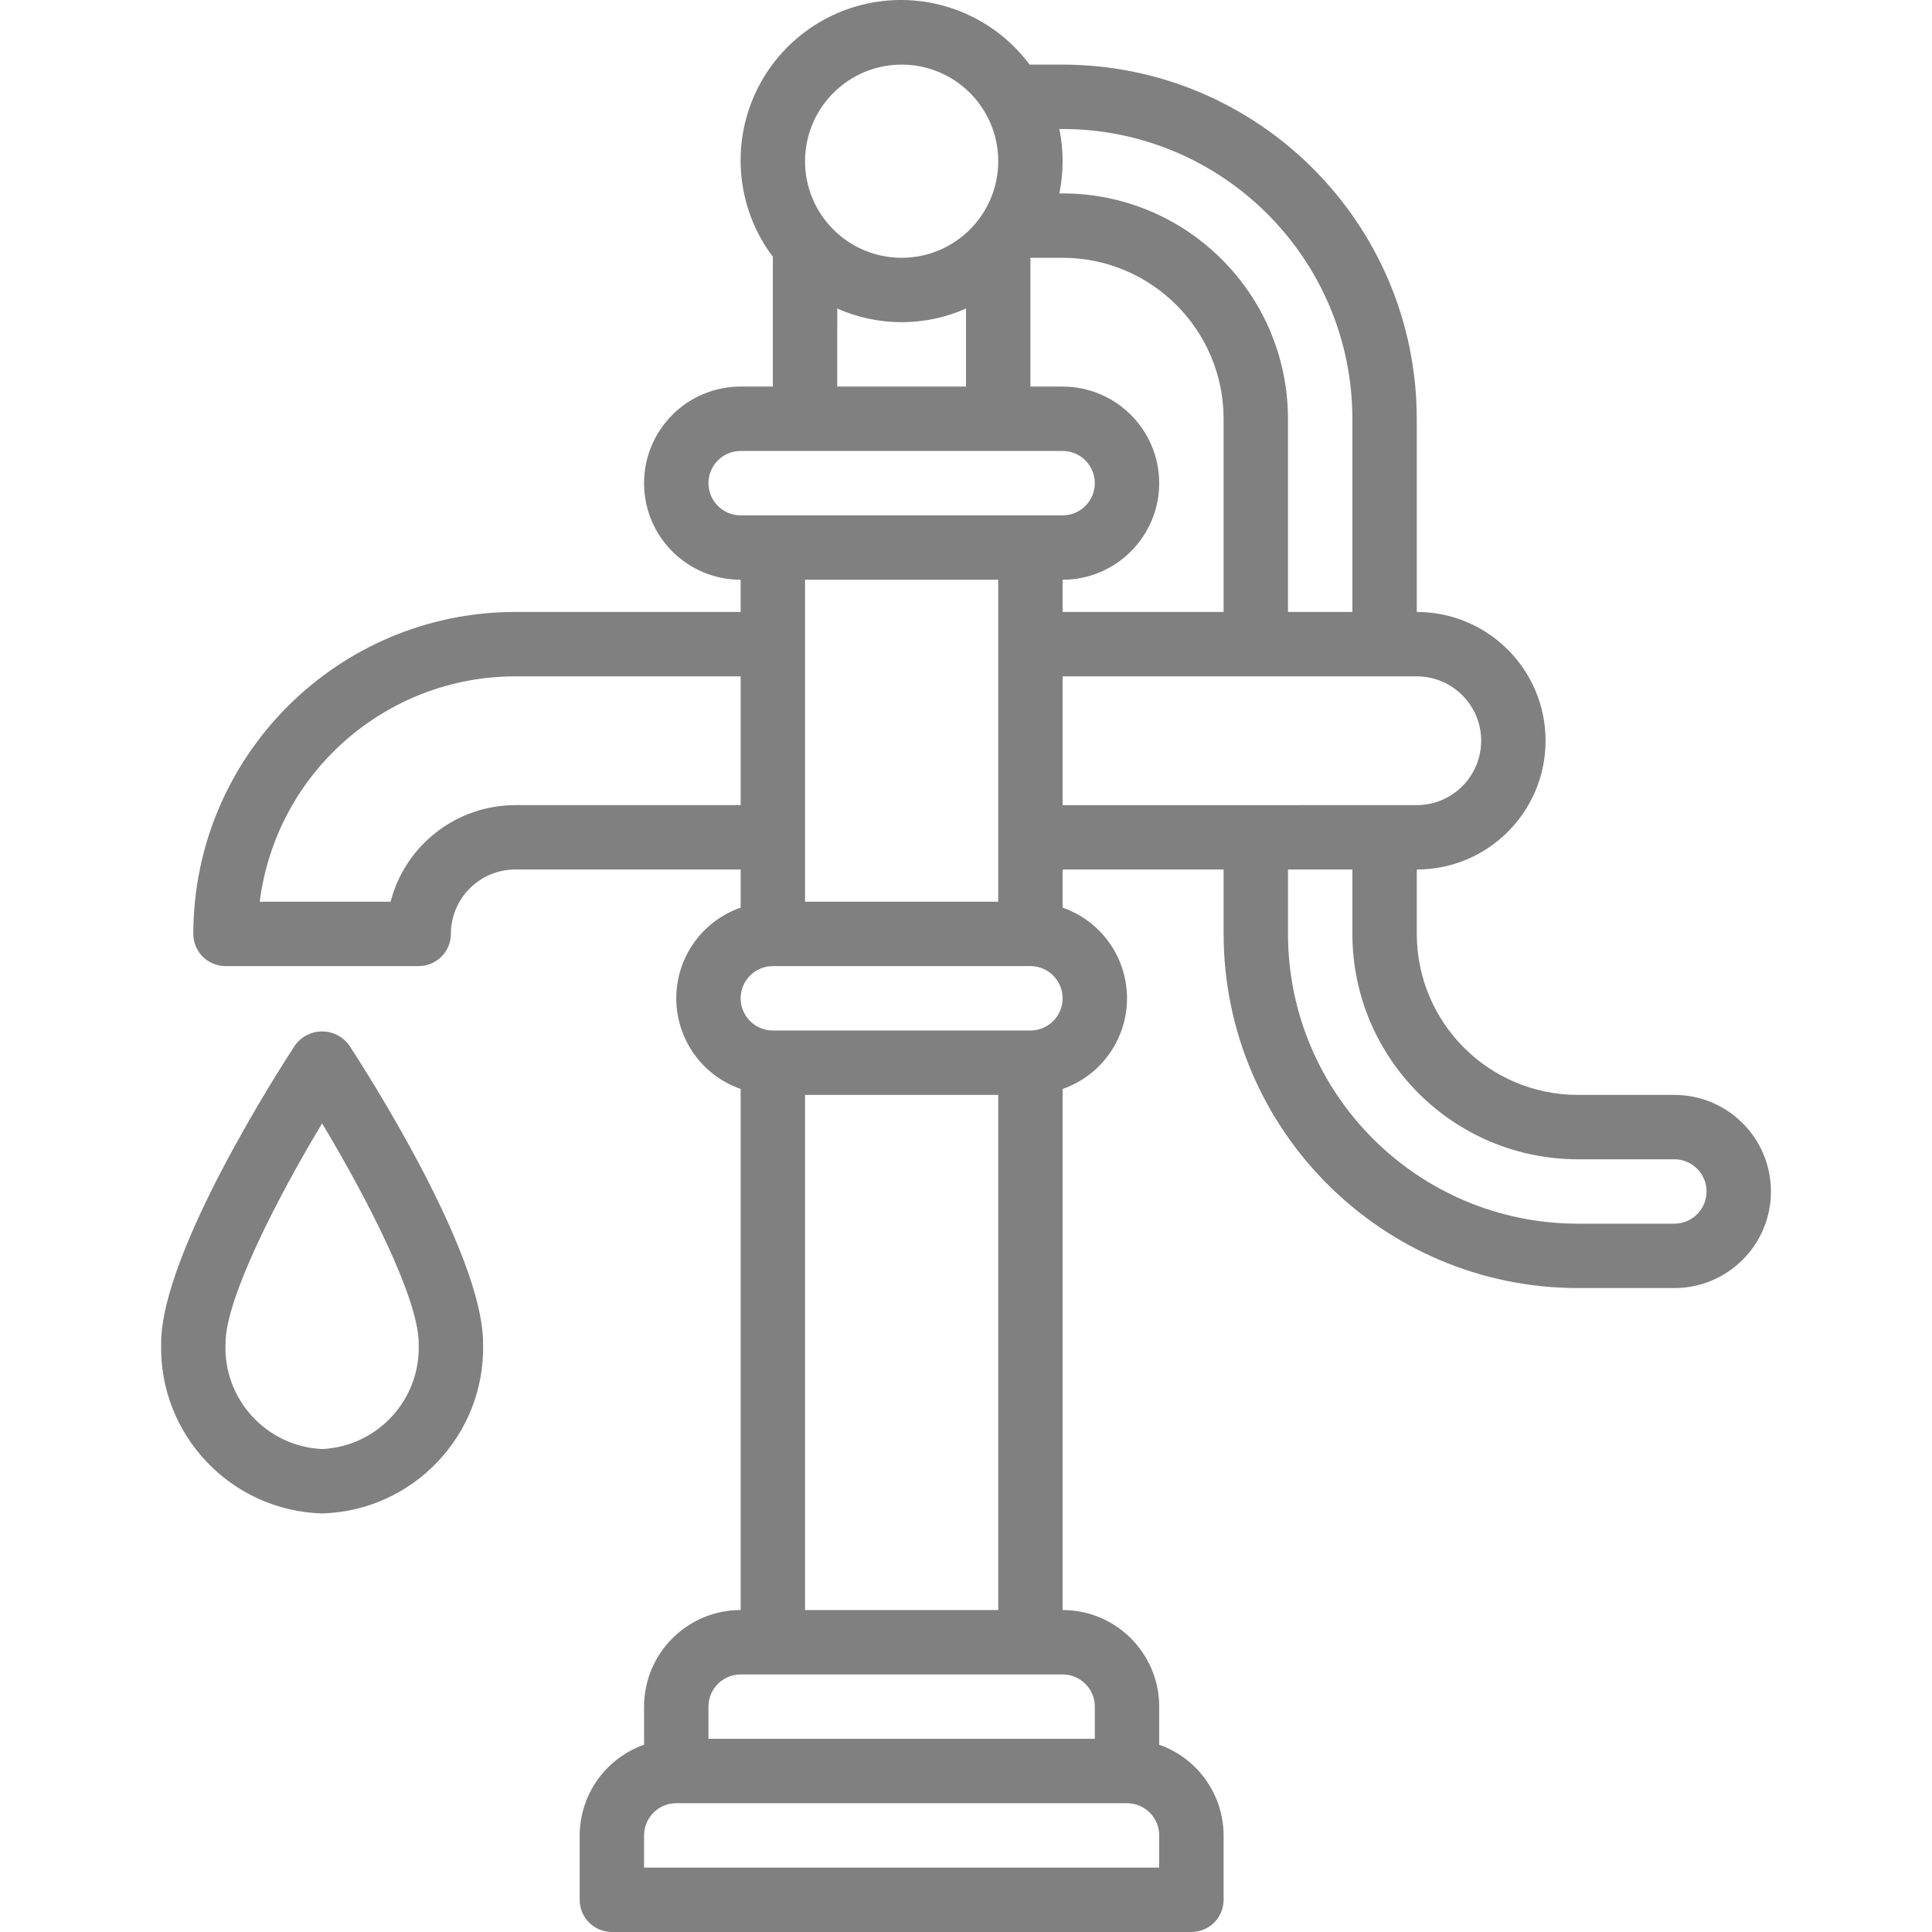 <?xml version="1.0" encoding="iso-8859-1"?>
<!-- Generator: Adobe Illustrator 19.0.0, SVG Export Plug-In . SVG Version: 6.00 Build 0)  -->
<svg version="1.1" id="Capa_1" xmlns="http://www.w3.org/2000/svg" xmlns:xlink="http://www.w3.org/1999/xlink" x="0px" y="0px"
	 viewBox="0 0 512.057 512.057" style="enable-background:new 0 0 512.057 512.057;" xml:space="preserve">
<g transform="translate(-1 -1)">
	<g>
		<g>
			<path fill="gray" d="M444.769,291.191h-25.6c-23.553-0.028-42.639-19.114-42.667-42.667v-17.067c18.851,0,34.133-15.282,34.133-34.133
				s-15.282-34.133-34.133-34.133v-51.2c-0.059-51.817-42.05-93.808-93.867-93.867h-8.752
				c-9.082-12.202-23.993-18.619-39.099-16.827c-15.105,1.792-28.101,11.519-34.077,25.507c-5.976,13.988-4.021,30.103,5.127,42.256
				v34.397h-8.533c-14.138,0-25.6,11.461-25.6,25.6s11.461,25.6,25.6,25.6v8.533h-59.733c-47.106,0.054-85.279,38.227-85.333,85.333
				c-0.001,2.263,0.898,4.434,2.499,6.035c1.6,1.6,3.771,2.499,6.035,2.499h51.2c2.263,0.001,4.434-0.898,6.035-2.499
				c1.6-1.6,2.499-3.771,2.499-6.035c0.011-9.421,7.645-17.056,17.067-17.067h59.733v10.106
				c-10.22,3.564-17.067,13.203-17.067,24.027c0,10.824,6.847,20.463,17.067,24.027v138.106c-14.132,0.015-25.585,11.468-25.6,25.6
				v10.106c-10.199,3.592-17.033,13.214-17.067,24.028v17.067c-0.001,2.263,0.898,4.434,2.499,6.035
				c1.6,1.6,3.771,2.499,6.035,2.499h153.6c2.263,0.001,4.434-0.898,6.035-2.499c1.6-1.6,2.499-3.771,2.499-6.035v-17.067
				c-0.033-10.813-6.868-20.435-17.067-24.028v-10.106c-0.015-14.132-11.468-25.585-25.6-25.6V289.618
				c10.22-3.565,17.067-13.204,17.067-24.028s-6.847-20.463-17.067-24.028v-10.106h42.667v17.067
				c0.059,51.817,42.05,93.808,93.867,93.867h25.6c14.138,0,25.6-11.462,25.6-25.6S458.908,291.191,444.769,291.191z
				 M281.773,35.191h0.862c42.396,0.048,76.752,34.404,76.8,76.8v51.2h-17.067v-51.2c-0.038-32.974-26.759-59.695-59.733-59.733
				h-0.862C282.923,46.626,282.923,40.821,281.773,35.191z M274.103,69.324h8.533c23.553,0.028,42.639,19.114,42.667,42.667v51.2
				h-42.667v-8.533c14.132-0.015,25.585-11.468,25.6-25.6c-0.015-14.132-11.468-25.585-25.6-25.6h-8.533V69.324z M239.969,18.124
				c14.138,0,25.6,11.462,25.6,25.6s-11.461,25.6-25.6,25.6s-25.6-11.461-25.6-25.6C214.385,29.592,225.837,18.139,239.969,18.124z
				 M257.036,82.774v20.683h-34.133V82.774C233.769,87.596,246.169,87.596,257.036,82.774z M137.569,214.391
				c-15.558,0.019-29.142,10.54-33.05,25.6H69.836c4.342-34.112,33.346-59.69,67.733-59.733h59.733v34.133H137.569z
				 M308.236,487.457v8.533H171.703v-8.533c0.005-4.711,3.822-8.529,8.533-8.533h119.467
				C304.413,478.929,308.231,482.746,308.236,487.457z M291.169,453.324v8.533h-102.4v-8.533c0.005-4.711,3.822-8.529,8.533-8.533
				h85.333C287.347,444.795,291.165,448.613,291.169,453.324z M214.369,427.724V291.191h51.2v136.533H214.369z M274.103,274.124
				h-68.267c-4.713,0-8.533-3.82-8.533-8.533s3.82-8.533,8.533-8.533h68.267c4.713,0,8.533,3.82,8.533,8.533
				S278.815,274.124,274.103,274.124z M214.369,239.991v-85.333h51.2v85.333H214.369z M197.303,137.591
				c-4.711-0.005-8.529-3.822-8.533-8.533c0.005-4.711,3.822-8.529,8.533-8.533h85.333c4.713,0,8.533,3.82,8.533,8.533
				c0,4.713-3.821,8.533-8.533,8.533H197.303z M282.636,214.391v-34.133h93.867c9.421,0.011,17.056,7.645,17.067,17.067
				c-0.011,9.421-7.645,17.056-17.067,17.067H282.636z M444.769,325.324h-25.6c-42.396-0.048-76.752-34.404-76.8-76.8v-17.067
				h17.067v17.067c0.038,32.974,26.759,59.695,59.733,59.733h25.6c4.713,0,8.533,3.82,8.533,8.533S449.482,325.324,444.769,325.324z
				"/>
			<path fill="gray" d="M93.503,277.978c-1.669-2.268-4.318-3.606-7.133-3.606s-5.464,1.339-7.133,3.606
				c-3.642,5.55-35.533,54.913-35.533,79.088c-0.614,24.207,18.462,44.353,42.667,45.058c24.204-0.706,43.281-20.851,42.667-45.058
				C129.036,332.891,97.144,283.528,93.503,277.978z M86.369,385.057c-14.778-0.706-26.213-13.21-25.6-27.992
				c0-11.888,13.7-38.529,25.6-58.329c11.9,19.8,25.6,46.442,25.6,58.329C112.582,371.847,101.147,384.351,86.369,385.057z"/>
		</g>
	</g>
</g>
<g>
</g>
<g>
</g>
<g>
</g>
<g>
</g>
<g>
</g>
<g>
</g>
<g>
</g>
<g>
</g>
<g>
</g>
<g>
</g>
<g>
</g>
<g>
</g>
<g>
</g>
<g>
</g>
<g>
</g>
</svg>
